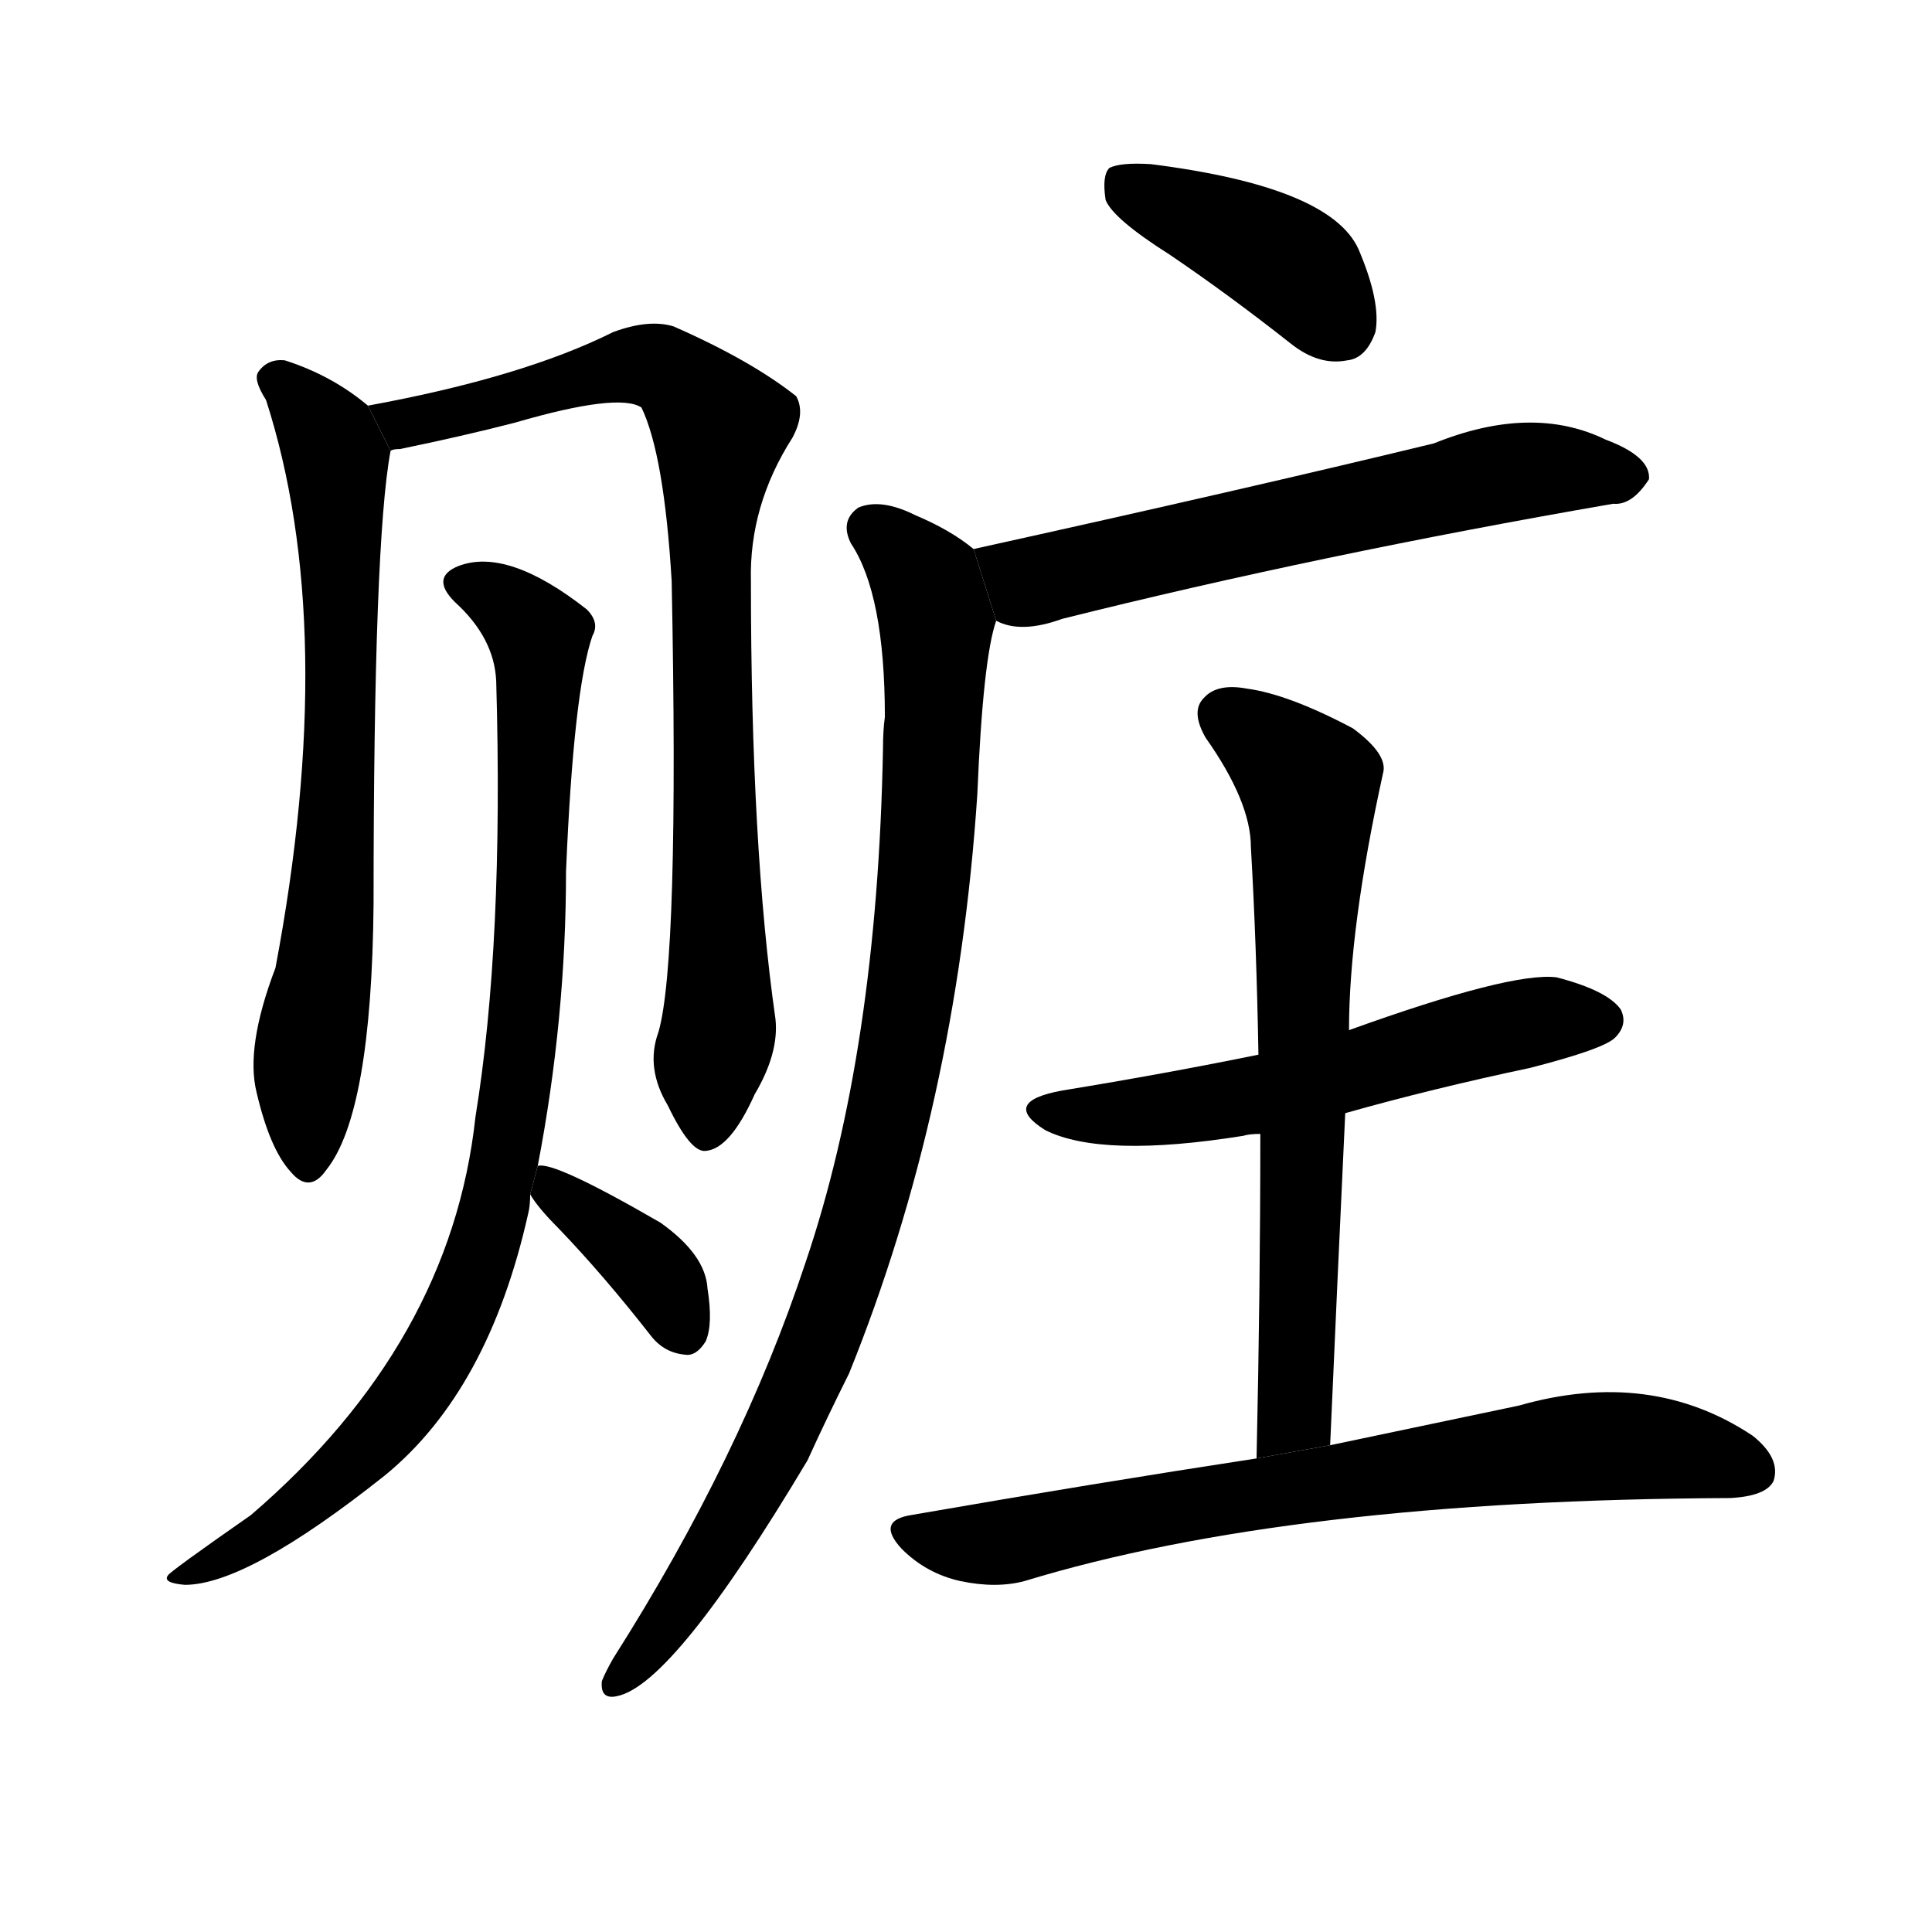 <!-- u8d43_zang1_booty_loot_stolen_goods_bribe -->
<!-- 8D43 -->
<!--  -->
<!--  -->
<svg viewBox="0 0 1024 1024">
  <g transform="scale(1, -1) translate(0, -900)">
    <path d="M 195 685 Q 176 701 151 709 Q 142 710 137 703 Q 134 699 141 688 Q 180 567 146 387 Q 130 345 136 321 Q 143 291 154 279 Q 164 267 173 280 Q 197 310 198 421 Q 198 613 207 661 L 195 685 Z"></path>
    <path d="M 349 353 Q 342 334 354 314 Q 366 289 374 290 Q 387 291 400 320 Q 413 342 411 360 Q 398 451 398 592 Q 397 632 420 668 Q 427 681 422 690 Q 398 709 357 727 Q 344 731 325 724 Q 277 700 195 685 L 207 661 Q 208 662 212 662 Q 246 669 273 676 Q 328 692 340 684 Q 352 659 356 592 Q 360 391 349 353 Z"></path>
    <path d="M 285 282 Q 300 360 300 438 Q 304 534 314 563 Q 318 570 311 577 Q 269 610 243 600 Q 228 594 241 581 Q 262 562 263 539 Q 267 400 252 308 Q 239 188 133 97 Q 90 67 89 65 Q 86 61 98 60 Q 131 60 204 118 Q 259 163 280 257 Q 281 261 281 267 L 285 282 Z"></path>
    <path d="M 281 267 Q 285 260 296 249 Q 320 224 345 192 Q 352 183 363 182 Q 369 181 374 189 Q 378 198 375 217 Q 374 235 350 252 Q 293 285 285 282 L 281 267 Z"></path>
    <path d="M 620 765 Q 651 744 684 718 Q 699 706 714 709 Q 724 710 729 724 Q 732 740 720 768 Q 705 801 610 813 Q 594 814 588 811 Q 584 807 586 794 Q 590 784 620 765 Z"></path>
    <path d="M 528 571 Q 541 564 563 572 Q 699 606 855 633 Q 865 632 874 646 Q 875 658 851 667 Q 812 686 760 665 Q 661 641 516 609 L 528 571 Z"></path>
    <path d="M 516 609 Q 504 619 485 627 Q 467 636 455 631 Q 445 624 451 612 Q 469 585 469 520 Q 468 513 468 503 Q 465 343 427 231 Q 393 128 325 21 Q 321 14 319 9 Q 318 -1 327 1 Q 357 7 428 126 Q 438 148 450 172 Q 507 313 518 479 Q 521 551 528 571 L 516 609 Z"></path>
    <path d="M 713 310 Q 759 323 811 334 Q 850 344 856 350 Q 863 357 859 365 Q 852 375 825 382 Q 801 385 715 354 L 667 341 Q 618 331 563 322 Q 530 316 554 301 Q 584 286 659 298 Q 662 299 668 299 L 713 310 Z"></path>
    <path d="M 715 354 Q 715 408 733 490 Q 736 500 717 514 Q 683 532 661 535 Q 645 538 638 530 Q 631 523 639 509 Q 663 475 663 451 Q 666 399 667 341 L 668 299 Q 668 217 666 127 L 705 134 Q 709 225 713 310 L 715 354 Z"></path>
    <path d="M 666 127 Q 581 114 483 97 Q 464 94 478 79 Q 491 66 509 62 Q 528 58 543 62 Q 684 105 917 106 Q 936 107 940 115 Q 944 127 929 139 Q 875 175 805 155 Q 762 146 705 134 L 666 127 Z"></path>
  </g>
</svg>
